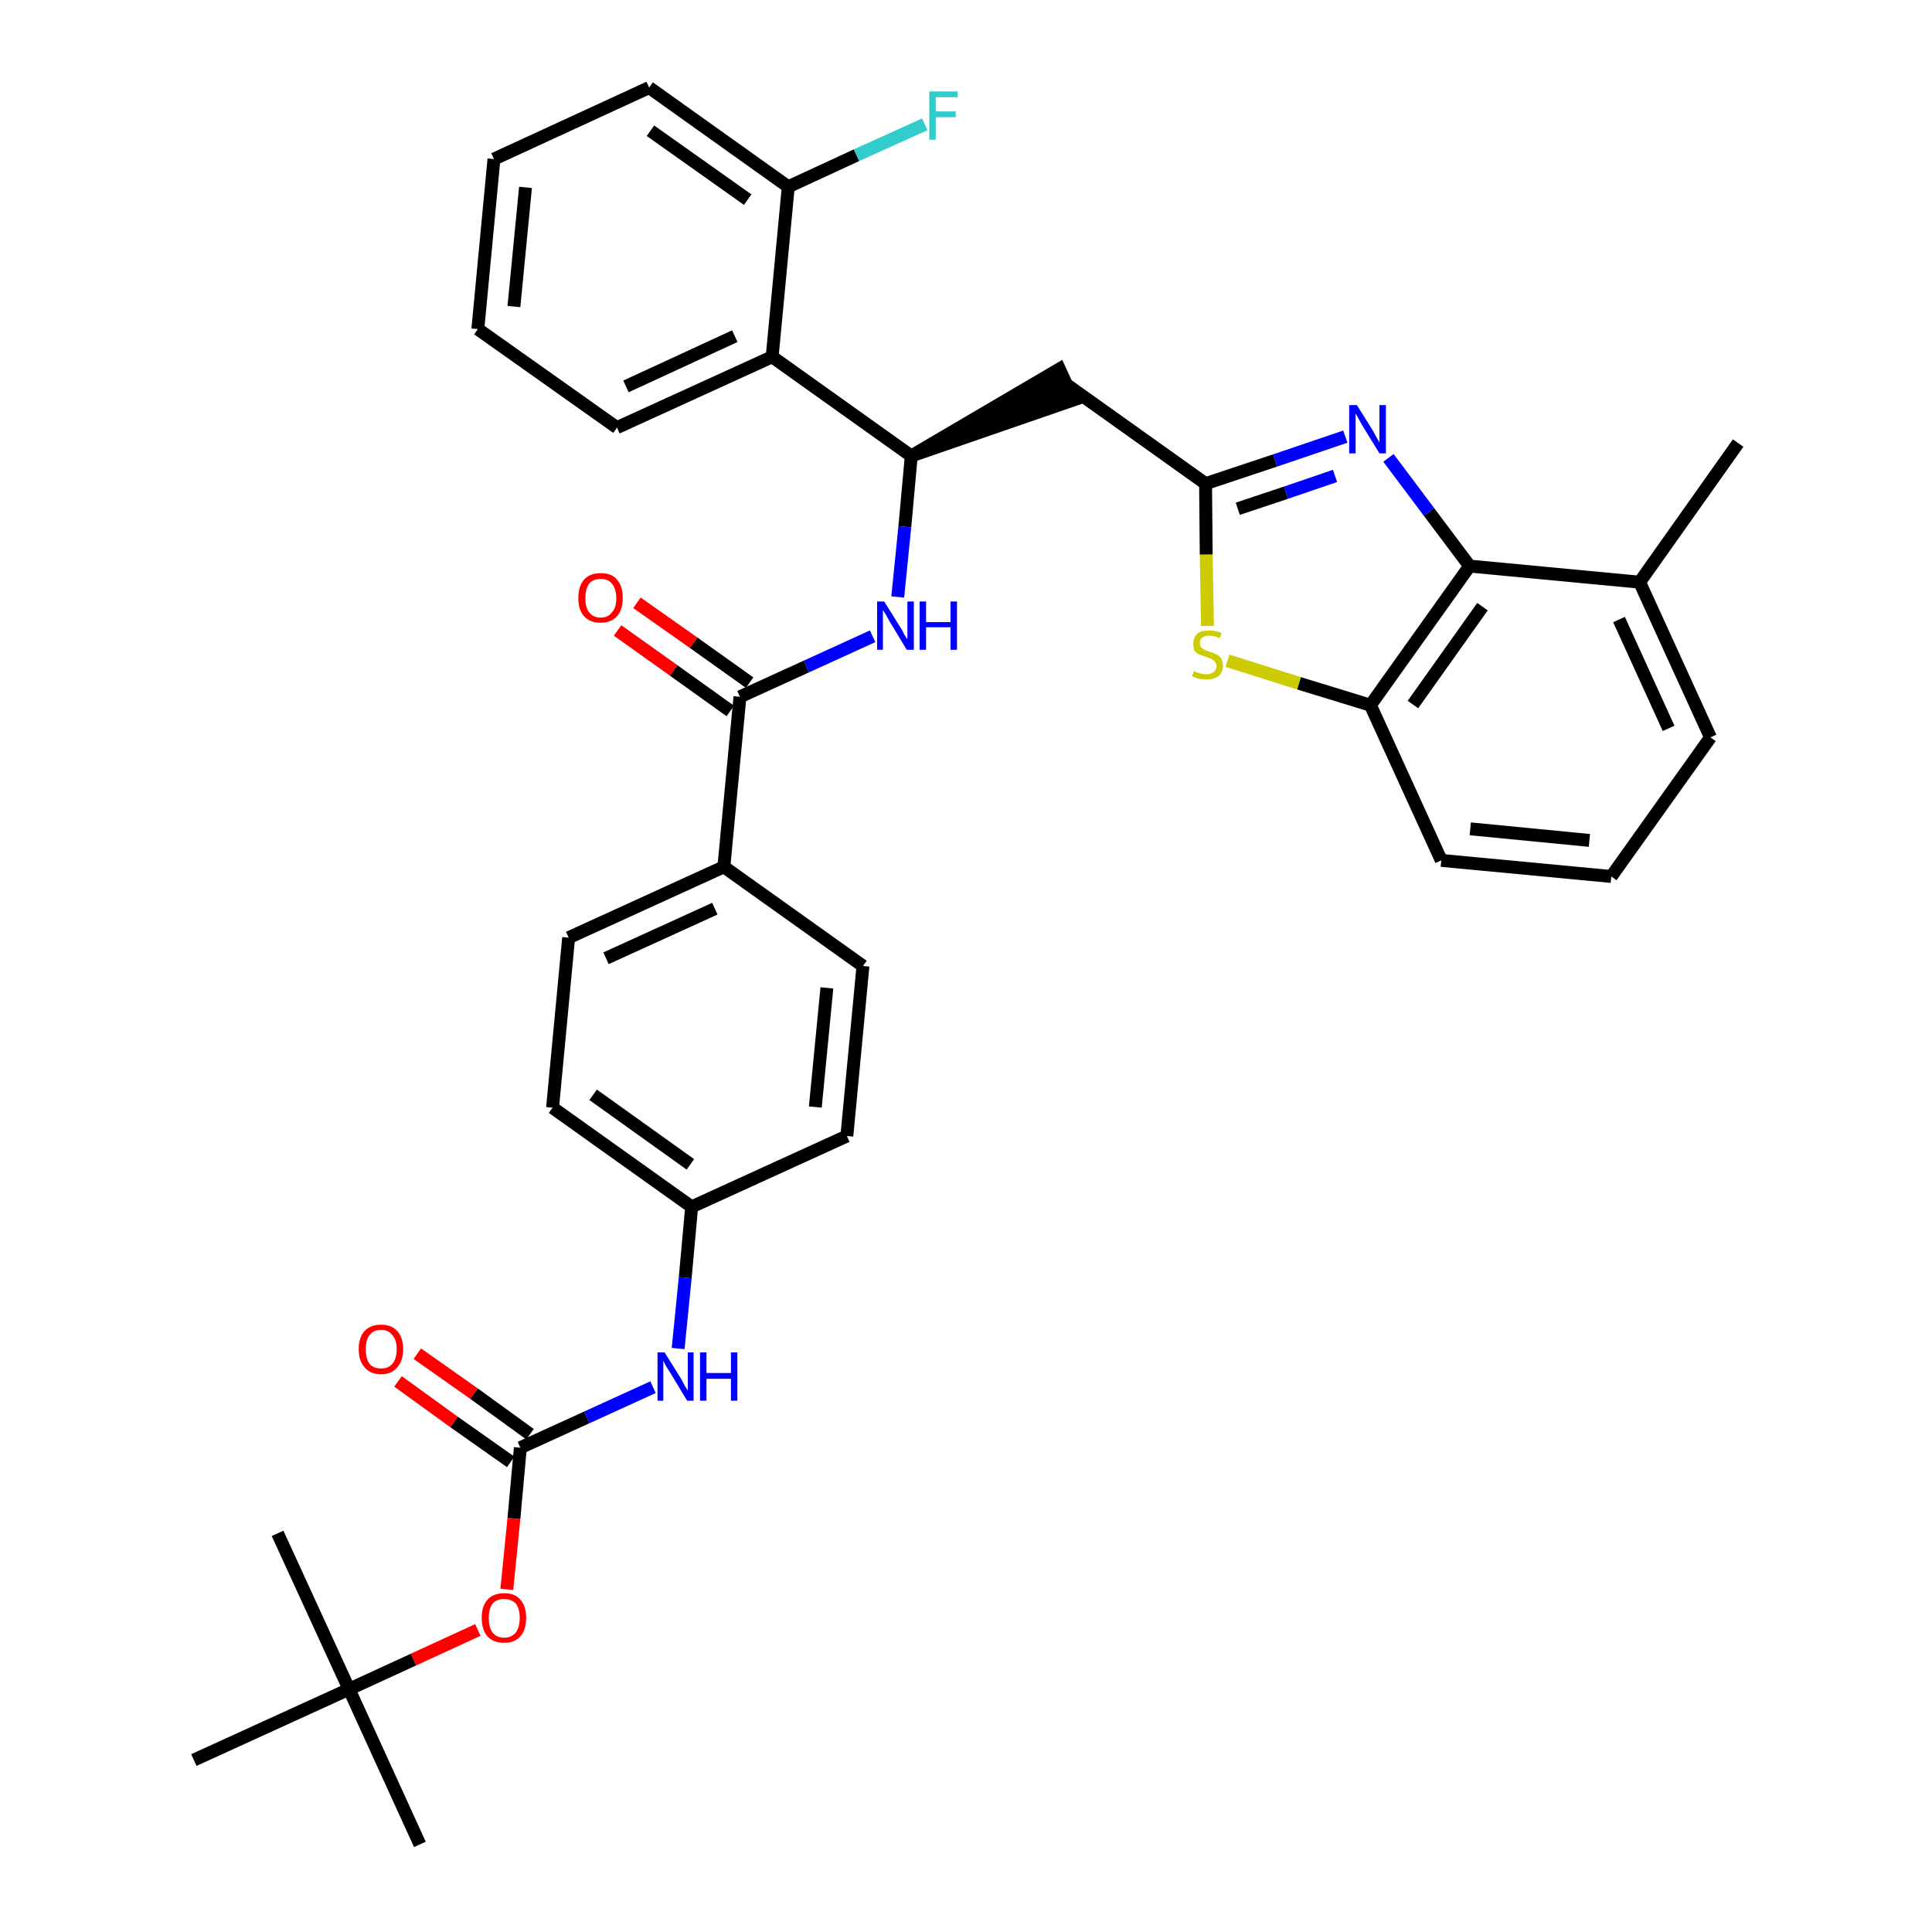 <?xml version='1.0' encoding='iso-8859-1'?>
<svg version='1.1' baseProfile='full'
              xmlns='http://www.w3.org/2000/svg'
                      xmlns:rdkit='http://www.rdkit.org/xml'
                      xmlns:xlink='http://www.w3.org/1999/xlink'
                  xml:space='preserve'
width='300px' height='300px' viewBox='0 0 300 300'>
<!-- END OF HEADER -->
<path class='bond-0 atom-0 atom-1' d='M 269.9,68.8 L 254.6,90.4' style='fill:none;fill-rule:evenodd;stroke:#000000;stroke-width:2.0px;stroke-linecap:butt;stroke-linejoin:miter;stroke-opacity:1' />
<path class='bond-1 atom-1 atom-2' d='M 254.6,90.4 L 265.6,114.5' style='fill:none;fill-rule:evenodd;stroke:#000000;stroke-width:2.0px;stroke-linecap:butt;stroke-linejoin:miter;stroke-opacity:1' />
<path class='bond-1 atom-1 atom-2' d='M 251.4,96.2 L 259.1,113.1' style='fill:none;fill-rule:evenodd;stroke:#000000;stroke-width:2.0px;stroke-linecap:butt;stroke-linejoin:miter;stroke-opacity:1' />
<path class='bond-35 atom-35 atom-1' d='M 228.2,87.9 L 254.6,90.4' style='fill:none;fill-rule:evenodd;stroke:#000000;stroke-width:2.0px;stroke-linecap:butt;stroke-linejoin:miter;stroke-opacity:1' />
<path class='bond-2 atom-2 atom-3' d='M 265.6,114.5 L 250.2,136.1' style='fill:none;fill-rule:evenodd;stroke:#000000;stroke-width:2.0px;stroke-linecap:butt;stroke-linejoin:miter;stroke-opacity:1' />
<path class='bond-3 atom-3 atom-4' d='M 250.2,136.1 L 223.8,133.6' style='fill:none;fill-rule:evenodd;stroke:#000000;stroke-width:2.0px;stroke-linecap:butt;stroke-linejoin:miter;stroke-opacity:1' />
<path class='bond-3 atom-3 atom-4' d='M 246.8,130.5 L 228.3,128.7' style='fill:none;fill-rule:evenodd;stroke:#000000;stroke-width:2.0px;stroke-linecap:butt;stroke-linejoin:miter;stroke-opacity:1' />
<path class='bond-4 atom-4 atom-5' d='M 223.8,133.6 L 212.8,109.5' style='fill:none;fill-rule:evenodd;stroke:#000000;stroke-width:2.0px;stroke-linecap:butt;stroke-linejoin:miter;stroke-opacity:1' />
<path class='bond-5 atom-5 atom-6' d='M 212.8,109.5 L 201.7,106.1' style='fill:none;fill-rule:evenodd;stroke:#000000;stroke-width:2.0px;stroke-linecap:butt;stroke-linejoin:miter;stroke-opacity:1' />
<path class='bond-5 atom-5 atom-6' d='M 201.7,106.1 L 190.6,102.6' style='fill:none;fill-rule:evenodd;stroke:#CCCC00;stroke-width:2.0px;stroke-linecap:butt;stroke-linejoin:miter;stroke-opacity:1' />
<path class='bond-36 atom-35 atom-5' d='M 228.2,87.9 L 212.8,109.5' style='fill:none;fill-rule:evenodd;stroke:#000000;stroke-width:2.0px;stroke-linecap:butt;stroke-linejoin:miter;stroke-opacity:1' />
<path class='bond-36 atom-35 atom-5' d='M 230.2,94.2 L 219.4,109.4' style='fill:none;fill-rule:evenodd;stroke:#000000;stroke-width:2.0px;stroke-linecap:butt;stroke-linejoin:miter;stroke-opacity:1' />
<path class='bond-6 atom-6 atom-7' d='M 187.5,97.2 L 187.3,86.1' style='fill:none;fill-rule:evenodd;stroke:#CCCC00;stroke-width:2.0px;stroke-linecap:butt;stroke-linejoin:miter;stroke-opacity:1' />
<path class='bond-6 atom-6 atom-7' d='M 187.3,86.1 L 187.2,75.1' style='fill:none;fill-rule:evenodd;stroke:#000000;stroke-width:2.0px;stroke-linecap:butt;stroke-linejoin:miter;stroke-opacity:1' />
<path class='bond-7 atom-7 atom-8' d='M 187.2,75.1 L 165.6,59.7' style='fill:none;fill-rule:evenodd;stroke:#000000;stroke-width:2.0px;stroke-linecap:butt;stroke-linejoin:miter;stroke-opacity:1' />
<path class='bond-33 atom-7 atom-34' d='M 187.2,75.1 L 198.0,71.5' style='fill:none;fill-rule:evenodd;stroke:#000000;stroke-width:2.0px;stroke-linecap:butt;stroke-linejoin:miter;stroke-opacity:1' />
<path class='bond-33 atom-7 atom-34' d='M 198.0,71.5 L 208.9,67.8' style='fill:none;fill-rule:evenodd;stroke:#0000FF;stroke-width:2.0px;stroke-linecap:butt;stroke-linejoin:miter;stroke-opacity:1' />
<path class='bond-33 atom-7 atom-34' d='M 192.2,79.0 L 199.7,76.5' style='fill:none;fill-rule:evenodd;stroke:#000000;stroke-width:2.0px;stroke-linecap:butt;stroke-linejoin:miter;stroke-opacity:1' />
<path class='bond-33 atom-7 atom-34' d='M 199.7,76.5 L 207.3,73.9' style='fill:none;fill-rule:evenodd;stroke:#0000FF;stroke-width:2.0px;stroke-linecap:butt;stroke-linejoin:miter;stroke-opacity:1' />
<path class='bond-8 atom-9 atom-8' d='M 141.5,70.8 L 166.7,62.1 L 164.5,57.3 Z' style='fill:#000000;fill-rule:evenodd;fill-opacity:1;stroke:#000000;stroke-width:2.0px;stroke-linecap:butt;stroke-linejoin:miter;stroke-opacity:1;' />
<path class='bond-9 atom-9 atom-10' d='M 141.5,70.8 L 140.5,81.8' style='fill:none;fill-rule:evenodd;stroke:#000000;stroke-width:2.0px;stroke-linecap:butt;stroke-linejoin:miter;stroke-opacity:1' />
<path class='bond-9 atom-9 atom-10' d='M 140.5,81.8 L 139.4,92.7' style='fill:none;fill-rule:evenodd;stroke:#0000FF;stroke-width:2.0px;stroke-linecap:butt;stroke-linejoin:miter;stroke-opacity:1' />
<path class='bond-26 atom-9 atom-27' d='M 141.5,70.8 L 119.9,55.4' style='fill:none;fill-rule:evenodd;stroke:#000000;stroke-width:2.0px;stroke-linecap:butt;stroke-linejoin:miter;stroke-opacity:1' />
<path class='bond-10 atom-10 atom-11' d='M 135.5,98.8 L 125.2,103.5' style='fill:none;fill-rule:evenodd;stroke:#0000FF;stroke-width:2.0px;stroke-linecap:butt;stroke-linejoin:miter;stroke-opacity:1' />
<path class='bond-10 atom-10 atom-11' d='M 125.2,103.5 L 114.9,108.2' style='fill:none;fill-rule:evenodd;stroke:#000000;stroke-width:2.0px;stroke-linecap:butt;stroke-linejoin:miter;stroke-opacity:1' />
<path class='bond-11 atom-11 atom-12' d='M 116.4,106.0 L 107.7,99.8' style='fill:none;fill-rule:evenodd;stroke:#000000;stroke-width:2.0px;stroke-linecap:butt;stroke-linejoin:miter;stroke-opacity:1' />
<path class='bond-11 atom-11 atom-12' d='M 107.7,99.8 L 98.9,93.6' style='fill:none;fill-rule:evenodd;stroke:#FF0000;stroke-width:2.0px;stroke-linecap:butt;stroke-linejoin:miter;stroke-opacity:1' />
<path class='bond-11 atom-11 atom-12' d='M 113.4,110.4 L 104.6,104.1' style='fill:none;fill-rule:evenodd;stroke:#000000;stroke-width:2.0px;stroke-linecap:butt;stroke-linejoin:miter;stroke-opacity:1' />
<path class='bond-11 atom-11 atom-12' d='M 104.6,104.1 L 95.9,97.9' style='fill:none;fill-rule:evenodd;stroke:#FF0000;stroke-width:2.0px;stroke-linecap:butt;stroke-linejoin:miter;stroke-opacity:1' />
<path class='bond-12 atom-11 atom-13' d='M 114.9,108.2 L 112.4,134.6' style='fill:none;fill-rule:evenodd;stroke:#000000;stroke-width:2.0px;stroke-linecap:butt;stroke-linejoin:miter;stroke-opacity:1' />
<path class='bond-13 atom-13 atom-14' d='M 112.4,134.6 L 88.3,145.6' style='fill:none;fill-rule:evenodd;stroke:#000000;stroke-width:2.0px;stroke-linecap:butt;stroke-linejoin:miter;stroke-opacity:1' />
<path class='bond-13 atom-13 atom-14' d='M 111.0,141.1 L 94.1,148.8' style='fill:none;fill-rule:evenodd;stroke:#000000;stroke-width:2.0px;stroke-linecap:butt;stroke-linejoin:miter;stroke-opacity:1' />
<path class='bond-37 atom-26 atom-13' d='M 134.0,150.0 L 112.4,134.6' style='fill:none;fill-rule:evenodd;stroke:#000000;stroke-width:2.0px;stroke-linecap:butt;stroke-linejoin:miter;stroke-opacity:1' />
<path class='bond-14 atom-14 atom-15' d='M 88.3,145.6 L 85.8,172.0' style='fill:none;fill-rule:evenodd;stroke:#000000;stroke-width:2.0px;stroke-linecap:butt;stroke-linejoin:miter;stroke-opacity:1' />
<path class='bond-15 atom-15 atom-16' d='M 85.8,172.0 L 107.4,187.4' style='fill:none;fill-rule:evenodd;stroke:#000000;stroke-width:2.0px;stroke-linecap:butt;stroke-linejoin:miter;stroke-opacity:1' />
<path class='bond-15 atom-15 atom-16' d='M 92.1,170.0 L 107.2,180.8' style='fill:none;fill-rule:evenodd;stroke:#000000;stroke-width:2.0px;stroke-linecap:butt;stroke-linejoin:miter;stroke-opacity:1' />
<path class='bond-16 atom-16 atom-17' d='M 107.4,187.4 L 106.4,198.4' style='fill:none;fill-rule:evenodd;stroke:#000000;stroke-width:2.0px;stroke-linecap:butt;stroke-linejoin:miter;stroke-opacity:1' />
<path class='bond-16 atom-16 atom-17' d='M 106.4,198.4 L 105.3,209.4' style='fill:none;fill-rule:evenodd;stroke:#0000FF;stroke-width:2.0px;stroke-linecap:butt;stroke-linejoin:miter;stroke-opacity:1' />
<path class='bond-24 atom-16 atom-25' d='M 107.4,187.4 L 131.5,176.4' style='fill:none;fill-rule:evenodd;stroke:#000000;stroke-width:2.0px;stroke-linecap:butt;stroke-linejoin:miter;stroke-opacity:1' />
<path class='bond-17 atom-17 atom-18' d='M 101.4,215.4 L 91.1,220.1' style='fill:none;fill-rule:evenodd;stroke:#0000FF;stroke-width:2.0px;stroke-linecap:butt;stroke-linejoin:miter;stroke-opacity:1' />
<path class='bond-17 atom-17 atom-18' d='M 91.1,220.1 L 80.8,224.8' style='fill:none;fill-rule:evenodd;stroke:#000000;stroke-width:2.0px;stroke-linecap:butt;stroke-linejoin:miter;stroke-opacity:1' />
<path class='bond-18 atom-18 atom-19' d='M 82.3,222.7 L 73.6,216.4' style='fill:none;fill-rule:evenodd;stroke:#000000;stroke-width:2.0px;stroke-linecap:butt;stroke-linejoin:miter;stroke-opacity:1' />
<path class='bond-18 atom-18 atom-19' d='M 73.6,216.4 L 64.8,210.2' style='fill:none;fill-rule:evenodd;stroke:#FF0000;stroke-width:2.0px;stroke-linecap:butt;stroke-linejoin:miter;stroke-opacity:1' />
<path class='bond-18 atom-18 atom-19' d='M 79.3,227.0 L 70.5,220.8' style='fill:none;fill-rule:evenodd;stroke:#000000;stroke-width:2.0px;stroke-linecap:butt;stroke-linejoin:miter;stroke-opacity:1' />
<path class='bond-18 atom-18 atom-19' d='M 70.5,220.8 L 61.8,214.5' style='fill:none;fill-rule:evenodd;stroke:#FF0000;stroke-width:2.0px;stroke-linecap:butt;stroke-linejoin:miter;stroke-opacity:1' />
<path class='bond-19 atom-18 atom-20' d='M 80.8,224.8 L 79.8,235.8' style='fill:none;fill-rule:evenodd;stroke:#000000;stroke-width:2.0px;stroke-linecap:butt;stroke-linejoin:miter;stroke-opacity:1' />
<path class='bond-19 atom-18 atom-20' d='M 79.8,235.8 L 78.7,246.8' style='fill:none;fill-rule:evenodd;stroke:#FF0000;stroke-width:2.0px;stroke-linecap:butt;stroke-linejoin:miter;stroke-opacity:1' />
<path class='bond-20 atom-20 atom-21' d='M 74.2,253.1 L 64.2,257.7' style='fill:none;fill-rule:evenodd;stroke:#FF0000;stroke-width:2.0px;stroke-linecap:butt;stroke-linejoin:miter;stroke-opacity:1' />
<path class='bond-20 atom-20 atom-21' d='M 64.2,257.7 L 54.2,262.3' style='fill:none;fill-rule:evenodd;stroke:#000000;stroke-width:2.0px;stroke-linecap:butt;stroke-linejoin:miter;stroke-opacity:1' />
<path class='bond-21 atom-21 atom-22' d='M 54.2,262.3 L 65.2,286.4' style='fill:none;fill-rule:evenodd;stroke:#000000;stroke-width:2.0px;stroke-linecap:butt;stroke-linejoin:miter;stroke-opacity:1' />
<path class='bond-22 atom-21 atom-23' d='M 54.2,262.3 L 43.1,238.1' style='fill:none;fill-rule:evenodd;stroke:#000000;stroke-width:2.0px;stroke-linecap:butt;stroke-linejoin:miter;stroke-opacity:1' />
<path class='bond-23 atom-21 atom-24' d='M 54.2,262.3 L 30.1,273.3' style='fill:none;fill-rule:evenodd;stroke:#000000;stroke-width:2.0px;stroke-linecap:butt;stroke-linejoin:miter;stroke-opacity:1' />
<path class='bond-25 atom-25 atom-26' d='M 131.5,176.4 L 134.0,150.0' style='fill:none;fill-rule:evenodd;stroke:#000000;stroke-width:2.0px;stroke-linecap:butt;stroke-linejoin:miter;stroke-opacity:1' />
<path class='bond-25 atom-25 atom-26' d='M 126.6,171.9 L 128.4,153.4' style='fill:none;fill-rule:evenodd;stroke:#000000;stroke-width:2.0px;stroke-linecap:butt;stroke-linejoin:miter;stroke-opacity:1' />
<path class='bond-27 atom-27 atom-28' d='M 119.9,55.4 L 95.8,66.4' style='fill:none;fill-rule:evenodd;stroke:#000000;stroke-width:2.0px;stroke-linecap:butt;stroke-linejoin:miter;stroke-opacity:1' />
<path class='bond-27 atom-27 atom-28' d='M 114.1,52.2 L 97.2,60.0' style='fill:none;fill-rule:evenodd;stroke:#000000;stroke-width:2.0px;stroke-linecap:butt;stroke-linejoin:miter;stroke-opacity:1' />
<path class='bond-38 atom-32 atom-27' d='M 122.4,29.0 L 119.9,55.4' style='fill:none;fill-rule:evenodd;stroke:#000000;stroke-width:2.0px;stroke-linecap:butt;stroke-linejoin:miter;stroke-opacity:1' />
<path class='bond-28 atom-28 atom-29' d='M 95.8,66.4 L 74.2,51.1' style='fill:none;fill-rule:evenodd;stroke:#000000;stroke-width:2.0px;stroke-linecap:butt;stroke-linejoin:miter;stroke-opacity:1' />
<path class='bond-29 atom-29 atom-30' d='M 74.2,51.1 L 76.7,24.7' style='fill:none;fill-rule:evenodd;stroke:#000000;stroke-width:2.0px;stroke-linecap:butt;stroke-linejoin:miter;stroke-opacity:1' />
<path class='bond-29 atom-29 atom-30' d='M 79.8,47.6 L 81.6,29.1' style='fill:none;fill-rule:evenodd;stroke:#000000;stroke-width:2.0px;stroke-linecap:butt;stroke-linejoin:miter;stroke-opacity:1' />
<path class='bond-30 atom-30 atom-31' d='M 76.7,24.7 L 100.8,13.6' style='fill:none;fill-rule:evenodd;stroke:#000000;stroke-width:2.0px;stroke-linecap:butt;stroke-linejoin:miter;stroke-opacity:1' />
<path class='bond-31 atom-31 atom-32' d='M 100.8,13.6 L 122.4,29.0' style='fill:none;fill-rule:evenodd;stroke:#000000;stroke-width:2.0px;stroke-linecap:butt;stroke-linejoin:miter;stroke-opacity:1' />
<path class='bond-31 atom-31 atom-32' d='M 101.0,20.3 L 116.1,31.0' style='fill:none;fill-rule:evenodd;stroke:#000000;stroke-width:2.0px;stroke-linecap:butt;stroke-linejoin:miter;stroke-opacity:1' />
<path class='bond-32 atom-32 atom-33' d='M 122.4,29.0 L 133.0,24.1' style='fill:none;fill-rule:evenodd;stroke:#000000;stroke-width:2.0px;stroke-linecap:butt;stroke-linejoin:miter;stroke-opacity:1' />
<path class='bond-32 atom-32 atom-33' d='M 133.0,24.1 L 143.6,19.3' style='fill:none;fill-rule:evenodd;stroke:#33CCCC;stroke-width:2.0px;stroke-linecap:butt;stroke-linejoin:miter;stroke-opacity:1' />
<path class='bond-34 atom-34 atom-35' d='M 215.6,71.1 L 221.9,79.5' style='fill:none;fill-rule:evenodd;stroke:#0000FF;stroke-width:2.0px;stroke-linecap:butt;stroke-linejoin:miter;stroke-opacity:1' />
<path class='bond-34 atom-34 atom-35' d='M 221.9,79.5 L 228.2,87.9' style='fill:none;fill-rule:evenodd;stroke:#000000;stroke-width:2.0px;stroke-linecap:butt;stroke-linejoin:miter;stroke-opacity:1' />
<path  class='atom-6' d='M 185.4 104.2
Q 185.5 104.2, 185.8 104.4
Q 186.2 104.5, 186.5 104.6
Q 186.9 104.7, 187.3 104.7
Q 188.0 104.7, 188.4 104.4
Q 188.9 104.0, 188.9 103.4
Q 188.9 103.0, 188.6 102.7
Q 188.4 102.5, 188.1 102.3
Q 187.8 102.2, 187.3 102.0
Q 186.6 101.8, 186.2 101.6
Q 185.8 101.5, 185.5 101.1
Q 185.3 100.6, 185.3 100.0
Q 185.3 99.0, 185.9 98.4
Q 186.5 97.9, 187.8 97.9
Q 188.7 97.9, 189.7 98.3
L 189.4 99.1
Q 188.5 98.7, 187.8 98.7
Q 187.1 98.7, 186.7 99.0
Q 186.3 99.3, 186.3 99.8
Q 186.3 100.2, 186.5 100.5
Q 186.7 100.7, 187.0 100.9
Q 187.3 101.0, 187.8 101.2
Q 188.5 101.4, 188.9 101.6
Q 189.3 101.8, 189.6 102.2
Q 189.9 102.7, 189.9 103.4
Q 189.9 104.4, 189.2 105.0
Q 188.5 105.5, 187.4 105.5
Q 186.7 105.5, 186.2 105.4
Q 185.7 105.3, 185.1 105.0
L 185.4 104.2
' fill='#CCCC00'/>
<path  class='atom-10' d='M 137.3 93.4
L 139.8 97.4
Q 140.1 97.8, 140.4 98.5
Q 140.8 99.2, 140.9 99.2
L 140.9 93.4
L 141.9 93.4
L 141.9 100.9
L 140.8 100.9
L 138.2 96.6
Q 137.9 96.1, 137.6 95.5
Q 137.2 94.9, 137.1 94.7
L 137.1 100.9
L 136.2 100.9
L 136.2 93.4
L 137.3 93.4
' fill='#0000FF'/>
<path  class='atom-10' d='M 142.8 93.4
L 143.8 93.4
L 143.8 96.6
L 147.6 96.6
L 147.6 93.4
L 148.6 93.4
L 148.6 100.9
L 147.6 100.9
L 147.6 97.4
L 143.8 97.4
L 143.8 100.9
L 142.8 100.9
L 142.8 93.4
' fill='#0000FF'/>
<path  class='atom-12' d='M 89.8 92.9
Q 89.8 91.0, 90.7 90.0
Q 91.6 89.0, 93.3 89.0
Q 95.0 89.0, 95.8 90.0
Q 96.7 91.0, 96.7 92.9
Q 96.7 94.7, 95.8 95.7
Q 94.9 96.7, 93.3 96.7
Q 91.6 96.7, 90.7 95.7
Q 89.8 94.7, 89.8 92.9
M 93.3 95.9
Q 94.4 95.9, 95.0 95.1
Q 95.7 94.4, 95.7 92.9
Q 95.7 91.4, 95.0 90.6
Q 94.4 89.9, 93.3 89.9
Q 92.1 89.9, 91.5 90.6
Q 90.9 91.4, 90.9 92.9
Q 90.9 94.4, 91.5 95.1
Q 92.1 95.9, 93.3 95.9
' fill='#FF0000'/>
<path  class='atom-17' d='M 103.2 210.0
L 105.7 214.0
Q 105.9 214.4, 106.3 215.1
Q 106.7 215.8, 106.8 215.9
L 106.8 210.0
L 107.7 210.0
L 107.7 217.5
L 106.7 217.5
L 104.1 213.2
Q 103.8 212.7, 103.4 212.1
Q 103.1 211.5, 103.0 211.3
L 103.0 217.5
L 102.1 217.5
L 102.1 210.0
L 103.2 210.0
' fill='#0000FF'/>
<path  class='atom-17' d='M 108.7 210.0
L 109.7 210.0
L 109.7 213.2
L 113.5 213.2
L 113.5 210.0
L 114.5 210.0
L 114.5 217.5
L 113.5 217.5
L 113.5 214.1
L 109.7 214.1
L 109.7 217.5
L 108.7 217.5
L 108.7 210.0
' fill='#0000FF'/>
<path  class='atom-19' d='M 55.7 209.5
Q 55.7 207.7, 56.6 206.7
Q 57.5 205.7, 59.2 205.7
Q 60.8 205.7, 61.7 206.7
Q 62.6 207.7, 62.6 209.5
Q 62.6 211.3, 61.7 212.3
Q 60.8 213.4, 59.2 213.4
Q 57.5 213.4, 56.6 212.3
Q 55.7 211.3, 55.7 209.5
M 59.2 212.5
Q 60.3 212.5, 60.9 211.8
Q 61.6 211.0, 61.6 209.5
Q 61.6 208.0, 60.9 207.3
Q 60.3 206.5, 59.2 206.5
Q 58.0 206.5, 57.4 207.3
Q 56.8 208.0, 56.8 209.5
Q 56.8 211.0, 57.4 211.8
Q 58.0 212.5, 59.2 212.5
' fill='#FF0000'/>
<path  class='atom-20' d='M 74.8 251.2
Q 74.8 249.4, 75.7 248.4
Q 76.6 247.4, 78.3 247.4
Q 80.0 247.4, 80.8 248.4
Q 81.7 249.4, 81.7 251.2
Q 81.7 253.1, 80.8 254.1
Q 79.9 255.1, 78.3 255.1
Q 76.6 255.1, 75.7 254.1
Q 74.8 253.1, 74.8 251.2
M 78.3 254.3
Q 79.4 254.3, 80.1 253.5
Q 80.7 252.7, 80.7 251.2
Q 80.7 249.8, 80.1 249.0
Q 79.4 248.3, 78.3 248.3
Q 77.1 248.3, 76.5 249.0
Q 75.9 249.8, 75.9 251.2
Q 75.9 252.8, 76.5 253.5
Q 77.1 254.3, 78.3 254.3
' fill='#FF0000'/>
<path  class='atom-33' d='M 144.3 14.2
L 148.7 14.2
L 148.7 15.1
L 145.3 15.1
L 145.3 17.3
L 148.4 17.3
L 148.4 18.2
L 145.3 18.2
L 145.3 21.7
L 144.3 21.7
L 144.3 14.2
' fill='#33CCCC'/>
<path  class='atom-34' d='M 210.7 62.9
L 213.2 66.9
Q 213.4 67.3, 213.8 68.0
Q 214.2 68.7, 214.2 68.7
L 214.2 62.9
L 215.2 62.9
L 215.2 70.4
L 214.2 70.4
L 211.5 66.0
Q 211.2 65.5, 210.9 64.9
Q 210.6 64.4, 210.5 64.2
L 210.5 70.4
L 209.5 70.4
L 209.5 62.9
L 210.7 62.9
' fill='#0000FF'/>
</svg>
